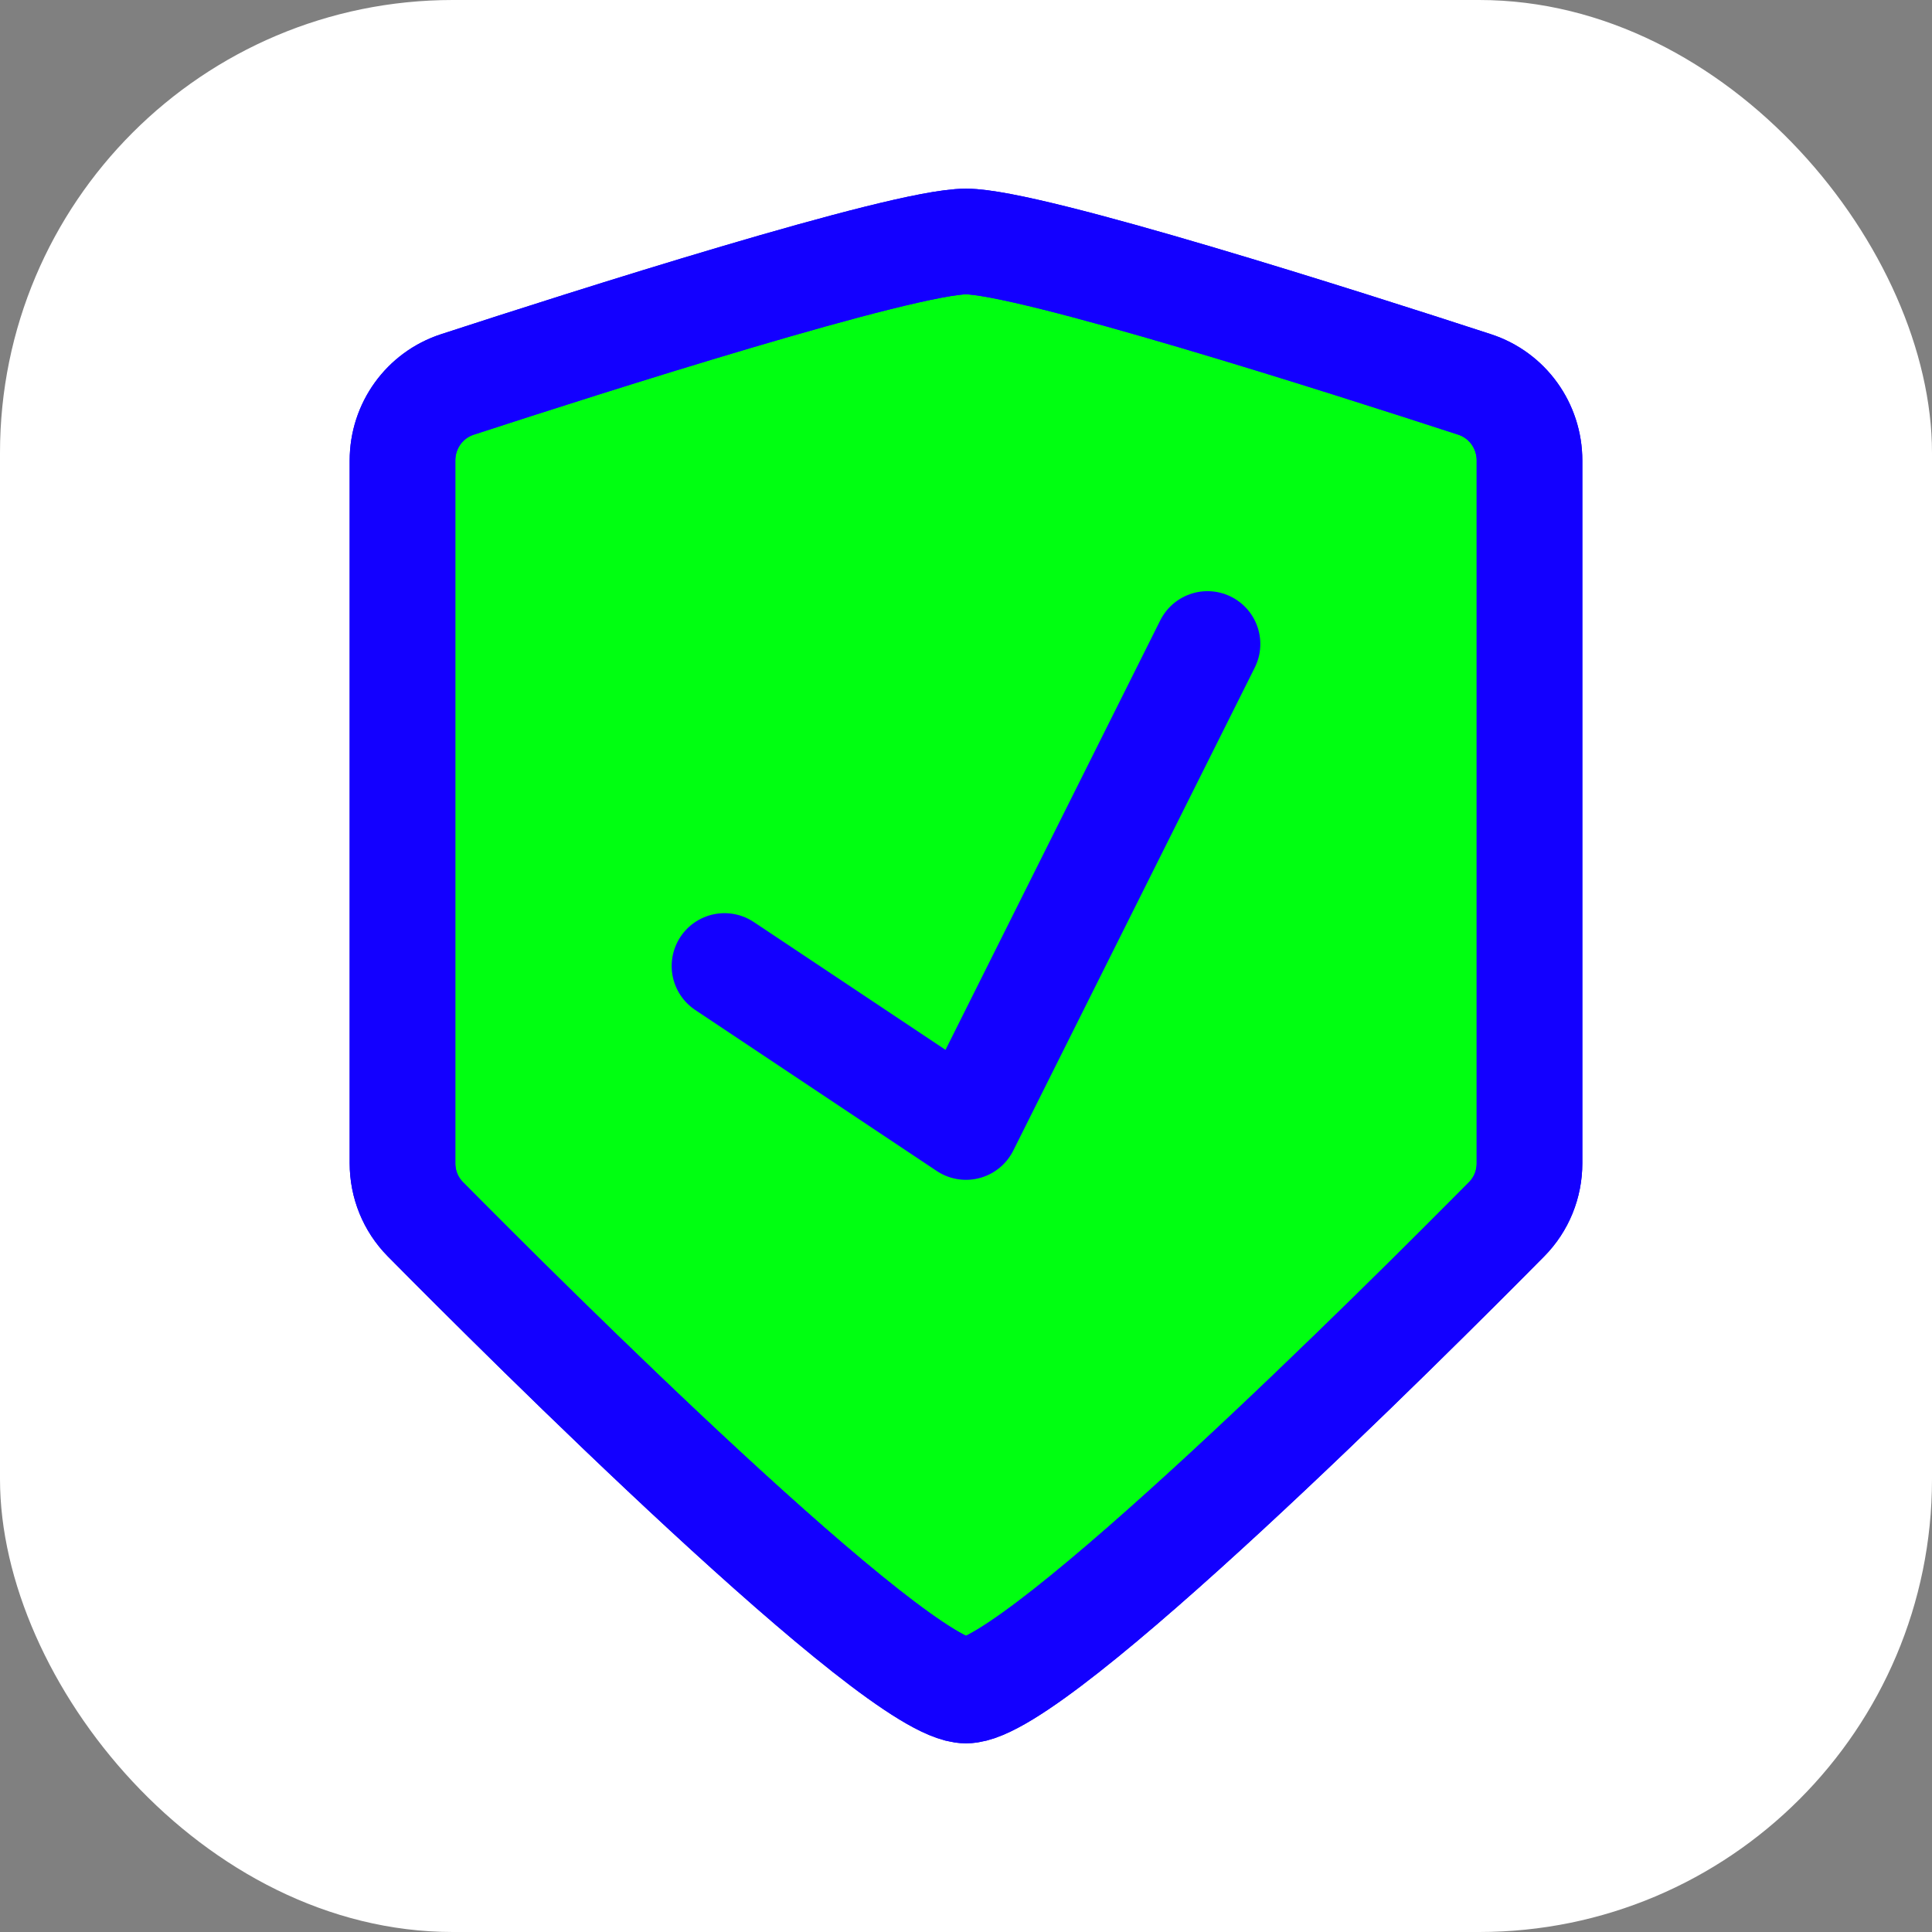 <svg xmlns="http://www.w3.org/2000/svg" width="64" height="64" viewBox="0 0 256 256" fill="none" id="my-svg">
  <rect x="0" y="0" width="256" height="256" fill="#808080" stroke="none"/>
  <defs>
    <linearGradient id="gradient1">
      <stop class="stop1" offset="0%" stop-color="#8f66ff"></stop>
      <stop class="stop2" offset="100%" stop-color="#3d12ff"></stop>
    </linearGradient>
  </defs>
  <rect id="backgr" width="256" height="256" fill="#ffffff" rx="60"></rect>
  <g id="group" transform="translate(0,0) scale(1)">
    <path d="M53.333 61.021C53.333 56.430 56.246 52.363 60.611 50.940C77.693 45.368 119.556 32.000 128.000 32.000C136.444 32.000 178.306 45.368 195.389 50.940C199.755 52.363 202.667 56.430 202.667 61.021V154.131C202.667 156.916 201.598 159.570 199.639 161.551C186.825 174.509 137.270 224.000 128.000 224.000C118.730 224.000 69.175 174.509 56.360 161.551C54.402 159.570 53.333 156.916 53.333 154.131V61.021Z" fill="#00ff11" stroke-width="14" id="filltone" stroke="#1300ff" stroke-linecap="round" stroke-linejoin="round"></path>
    <path d="M96.000 128.000L128.000 149.333L160.000 85.333M128.000 32.000C119.556 32.000 77.693 45.368 60.611 50.940C56.246 52.363 53.333 56.430 53.333 61.021V154.131C53.333 156.916 54.402 159.570 56.360 161.551C69.175 174.509 118.730 224.000 128.000 224.000C137.270 224.000 186.825 174.509 199.639 161.551C201.598 159.570 202.667 156.916 202.667 154.131V61.021C202.667 56.430 199.755 52.363 195.389 50.940C178.306 45.368 136.444 32.000 128.000 32.000Z" stroke="#1300ff" stroke-width="14" stroke-linecap="round" stroke-linejoin="round" id="stroketone"></path>
  </g>
</svg>